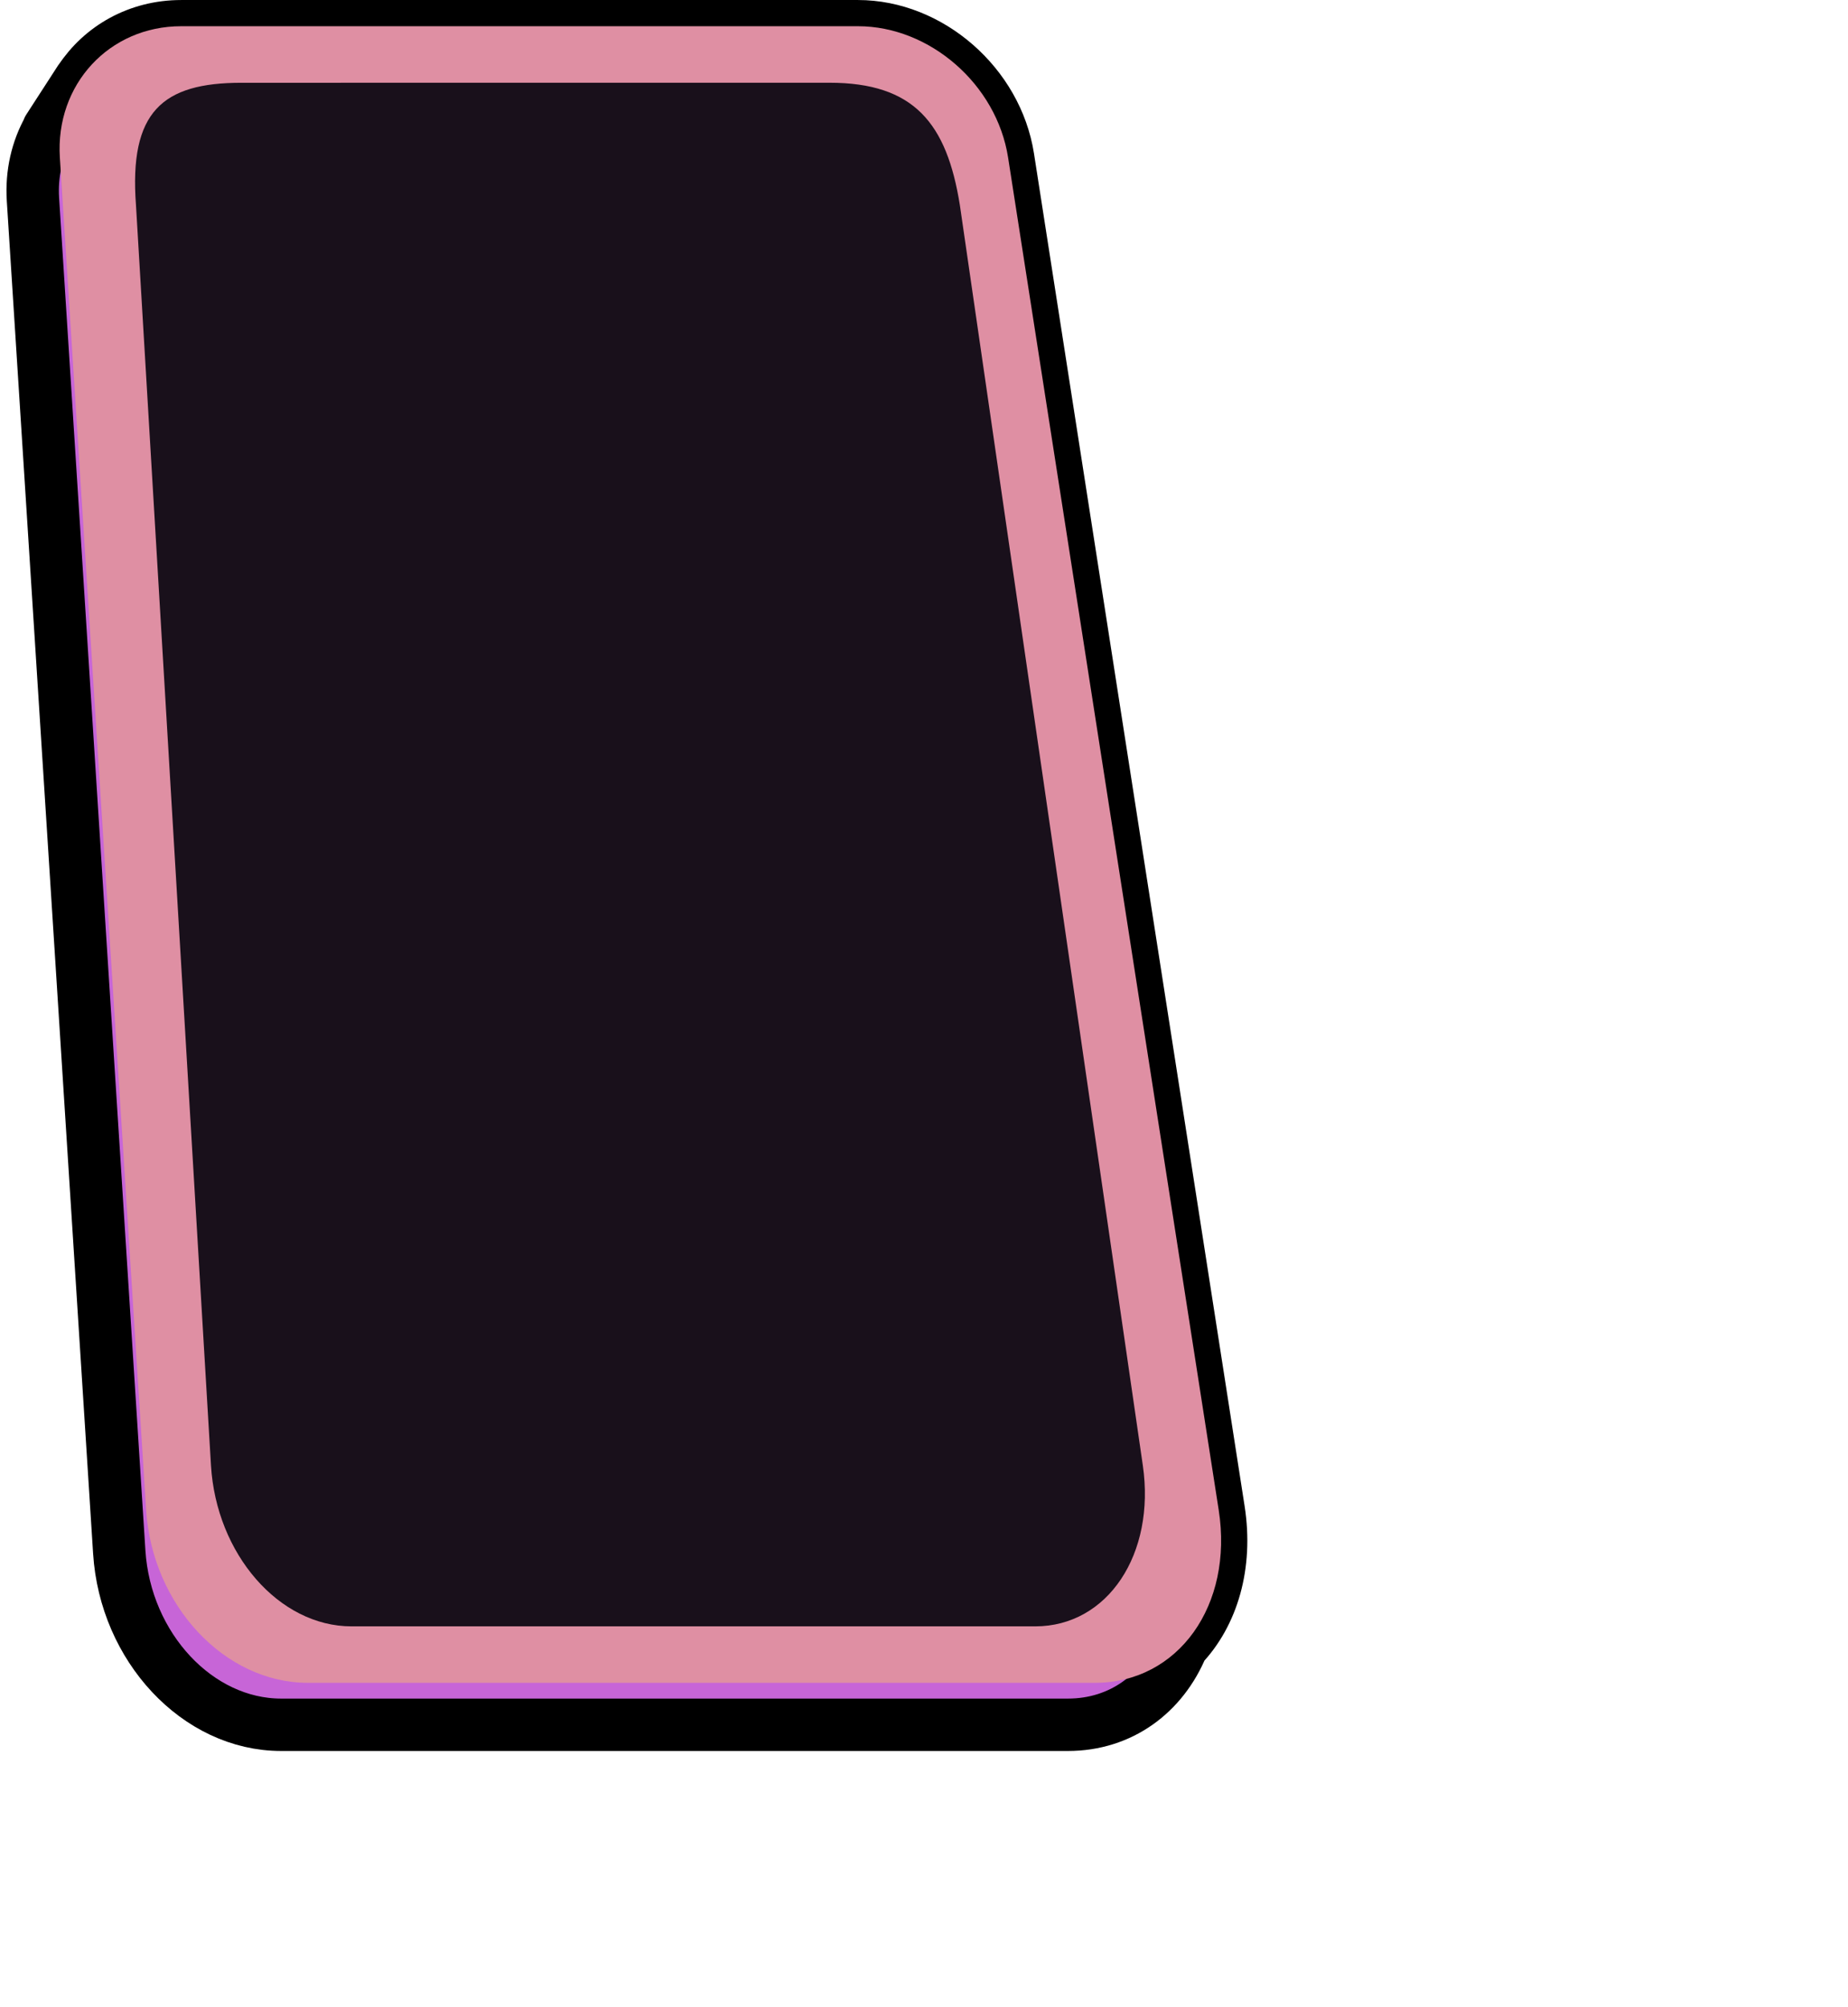 <?xml version="1.0" encoding="UTF-8" standalone="no"?>
<!-- Created with Inkscape (http://www.inkscape.org/) -->

<svg
   width="40.879mm"
   height="44.399mm"
   viewBox="0 0 40.879 44.399"
   version="1.1"
   id="svg1"
   xml:space="preserve"
   xmlns="http://www.w3.org/2000/svg"
   xmlns:svg="http://www.w3.org/2000/svg"><defs
     id="defs1" /><g
     id="g59"
     style="display:inline"
     transform="translate(-41.3,-79.015)"><g
       id="g44"
       style="display:inline"><path
         id="rect41"
         style="display:inline;fill:#c765d7;fill-opacity:1;fill-rule:evenodd;stroke:#000000;stroke-width:1.159;stroke-linecap:round;stroke-linejoin:round;stroke-opacity:1;paint-order:stroke fill markers"
         d="m 45.308,79.595 c -0.954,0 -1.763,0.467 -2.238,1.189 l -0.002,-0.002 -0.081,0.125 c -3.14e-4,5.39e-4 -7.2e-4,10e-4 -0.001,0.002 l -0.618,0.955 0.003,0.007 c -0.251,0.449 -0.379,0.982 -0.342,1.558 l 1.909,29.917 c 0.134,2.103 1.732,3.821 3.58,3.821 h 17.406 c 1.174,0 2.095,-0.694 2.526,-1.74 0.67,-0.701 0.999,-1.79 0.809,-3.008 L 63.6,82.501 C 63.348,80.882 61.868,79.595 60.279,79.595 Z" /><path
         d="m 45.308,79.595 c -1.59,0 -2.787,1.287 -2.684,2.906 l 1.909,29.917 c 0.134,2.103 1.732,3.821 3.58,3.821 h 17.406 c 1.848,0 3.068,-1.718 2.74,-3.821 L 63.6,82.501 C 63.348,80.882 61.868,79.595 60.279,79.595 Z"
         style="display:inline;fill:#df8fa3;fill-opacity:1;fill-rule:evenodd;stroke-width:1.519;stroke-linecap:round;stroke-linejoin:round;paint-order:stroke fill markers"
         id="path72" /><path
         d="m 46.64,80.846 c -1.745,0 -2.488,0.637 -2.332,2.708 l 1.659,27.875 c 0.117,1.96 1.504,3.561 3.11,3.561 h 15.122 c 1.606,0 2.665,-1.601 2.381,-3.561 L 62.533,83.553 c -0.289,-1.813 -1.014,-2.708 -2.886,-2.708 z"
         style="display:inline;fill:#19101b;fill-opacity:1;fill-rule:evenodd;stroke-width:1.367;stroke-linecap:round;stroke-linejoin:round;paint-order:stroke fill markers"
         id="path49" /></g></g></svg>
